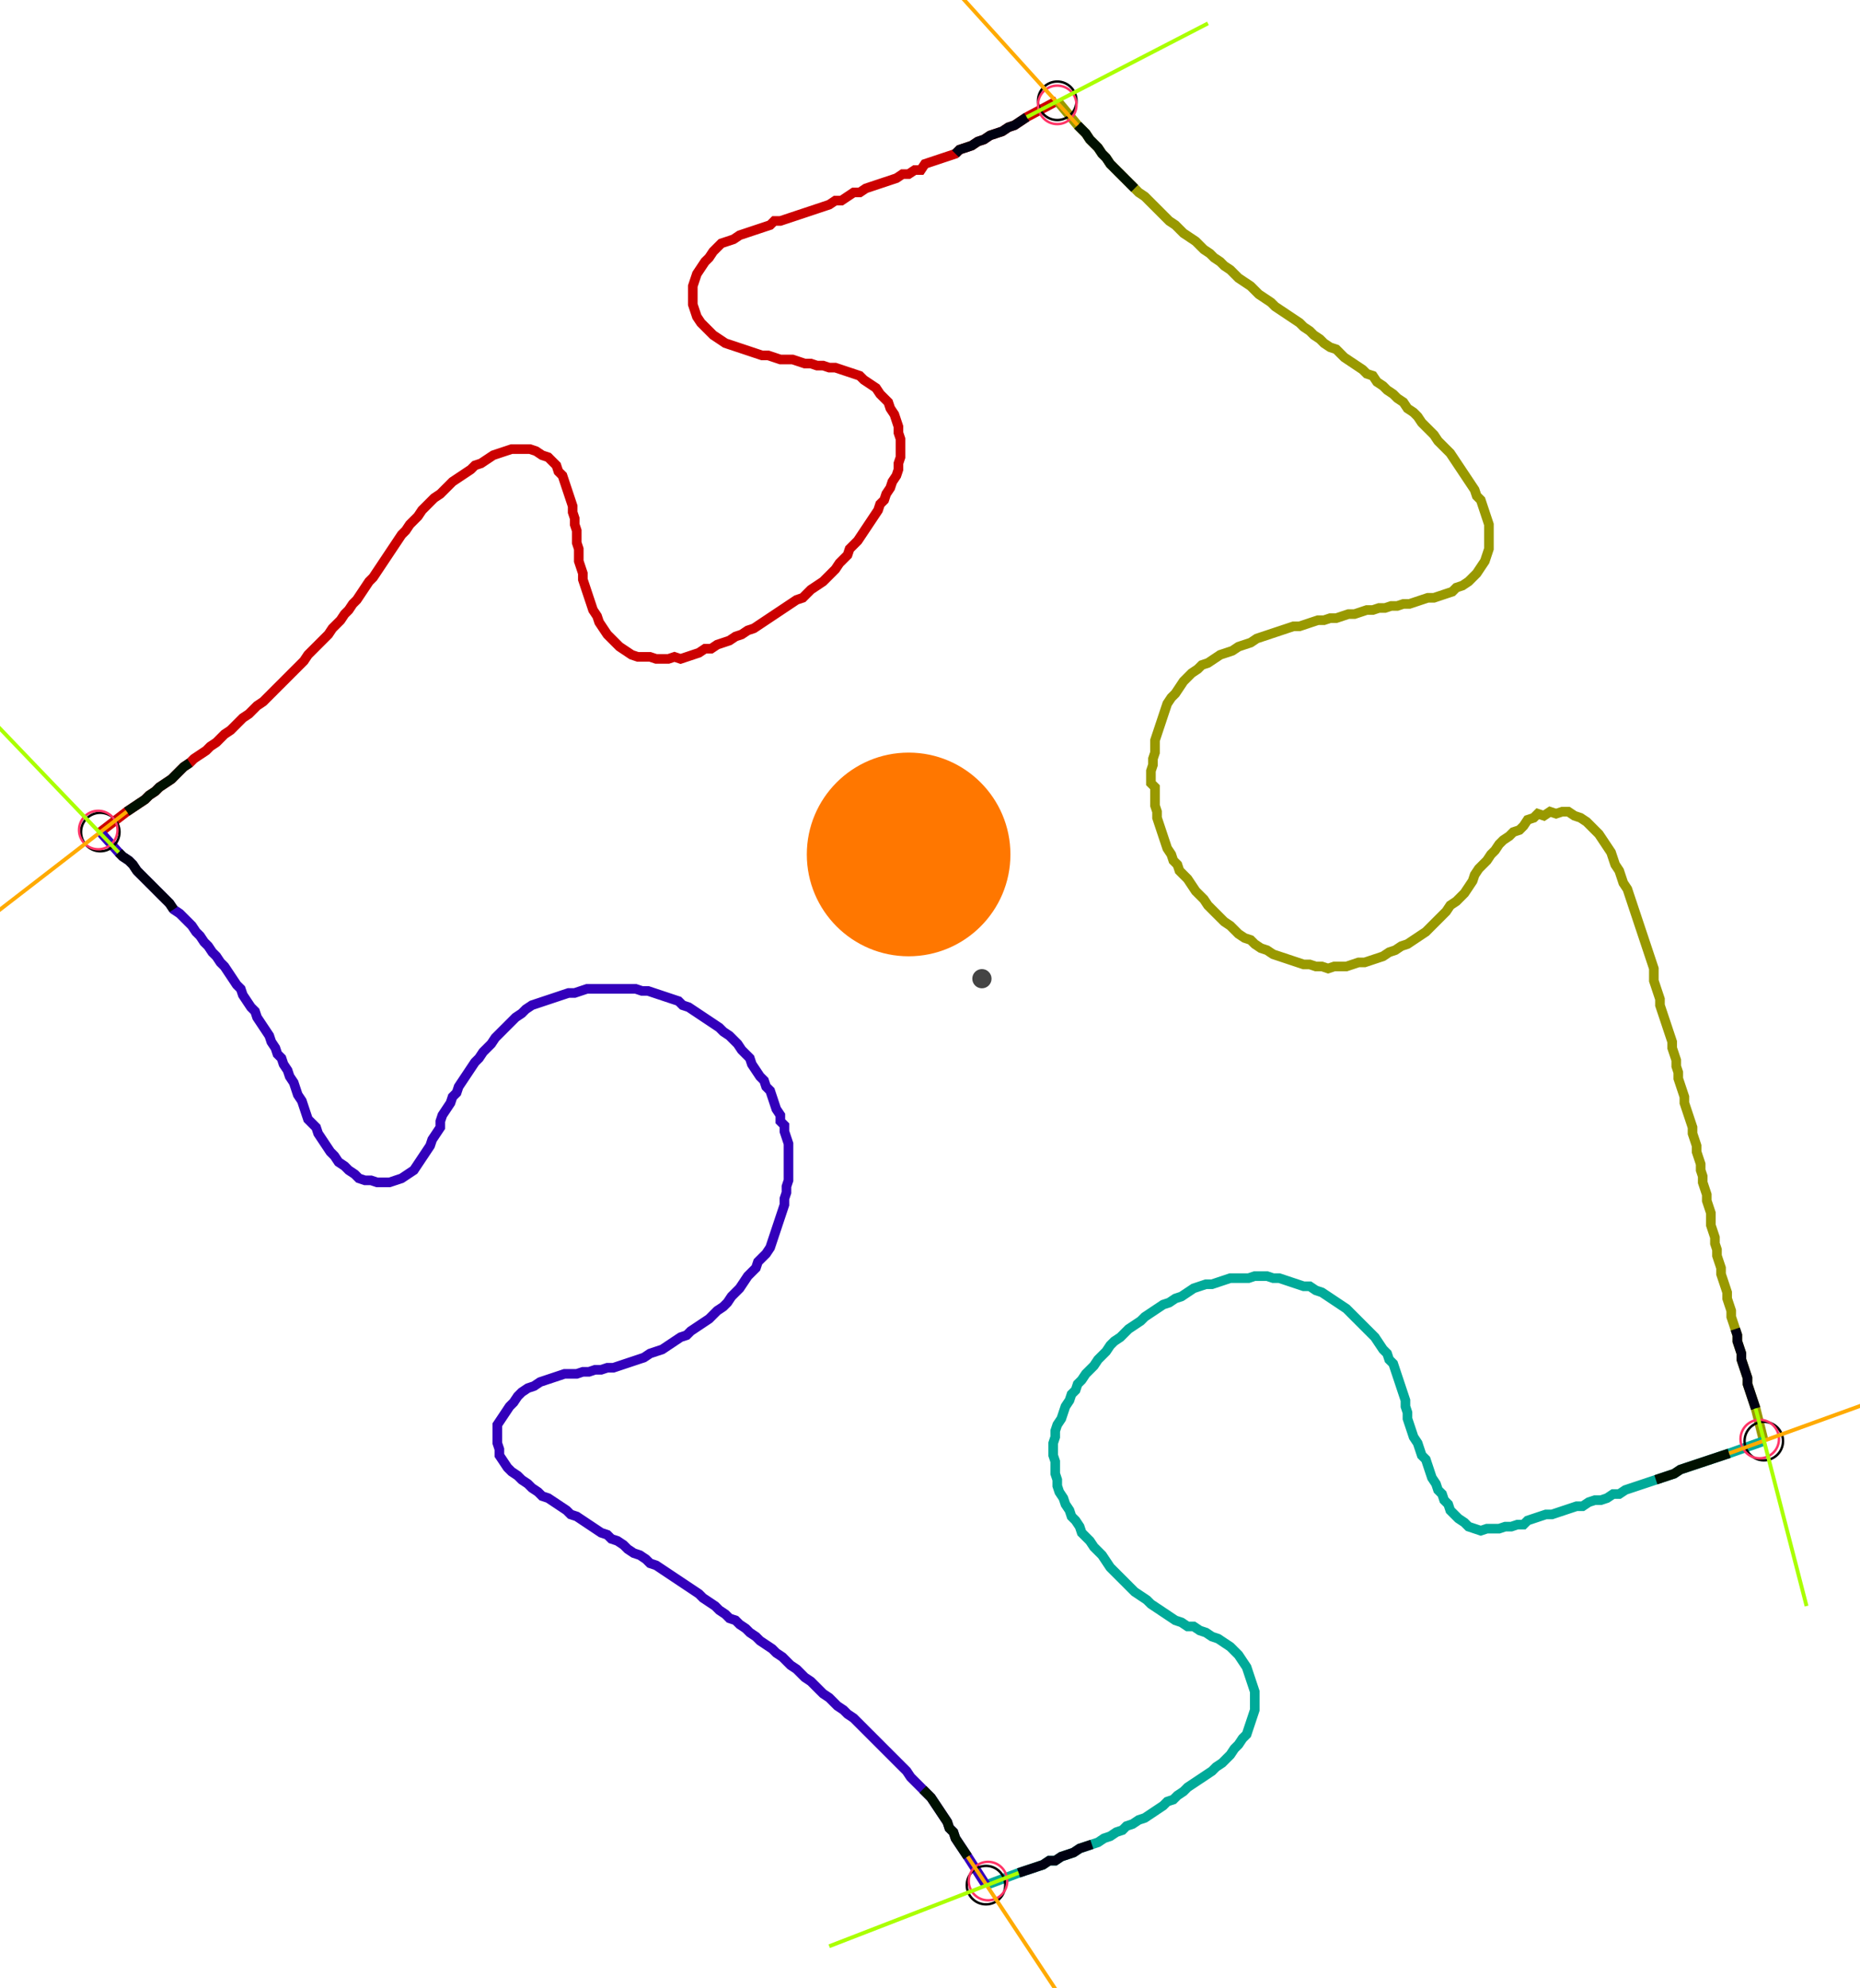 <?xml version="1.0" encoding="UTF-8" standalone="no"?><svg width="520.0" height="555.556" viewBox="-10 -10 193.333 205.185" xmlns="http://www.w3.org/2000/svg" xmlns:xlink="http://www.w3.org/1999/xlink"><polyline points="0.423,75.767 3.175,73.651 3.81,73.228 4.444,72.804 5.079,72.381 5.503,71.958 6.138,71.534 6.561,71.111 7.196,70.688 7.831,70.265 8.254,69.841 8.677,69.418 9.101,68.995 9.735,68.571 10.159,68.148 10.794,67.725 11.429,67.302 11.852,66.878 12.487,66.455 12.91,66.032 13.333,65.608 13.968,65.185 14.392,64.762 14.815,64.339 15.238,63.915 15.873,63.492 16.296,63.069 16.72,62.646 17.354,62.222 17.778,61.799 18.201,61.376 18.624,60.952 19.048,60.529 19.471,60.106 19.894,59.683 20.317,59.259 20.741,58.836 21.164,58.413 21.587,57.989 22.011,57.354 22.434,56.931 22.857,56.508 23.28,56.085 23.704,55.661 24.127,55.238 24.55,54.603 24.974,54.18 25.397,53.757 25.82,53.122 26.243,52.698 26.667,52.063 27.09,51.64 27.513,51.005 27.937,50.37 28.36,49.735 28.783,49.312 29.206,48.677 29.63,48.042 30.053,47.407 30.476,46.772 30.899,46.138 31.323,45.503 31.746,44.868 32.169,44.444 32.593,43.81 33.016,43.386 33.439,42.963 33.862,42.328 34.286,41.905 34.709,41.481 35.132,41.058 35.767,40.635 36.19,40.212 36.614,39.788 37.037,39.365 37.672,38.942 38.307,38.519 38.942,38.095 39.365,37.672 40.0,37.46 40.635,37.037 41.27,36.614 41.905,36.402 42.54,36.19 43.175,35.979 43.81,35.979 44.444,35.979 45.079,35.979 45.714,36.19 46.349,36.614 46.984,36.825 47.407,37.249 47.831,37.672 48.042,38.307 48.466,38.73 48.677,39.365 48.889,40.0 49.101,40.635 49.312,41.27 49.524,41.905 49.524,42.54 49.735,43.175 49.735,43.81 49.947,44.444 49.947,45.079 49.947,45.714 50.159,46.349 50.159,46.984 50.159,47.619 50.37,48.254 50.582,48.889 50.582,49.524 50.794,50.159 51.005,50.794 51.217,51.429 51.429,52.063 51.64,52.698 52.063,53.333 52.275,53.968 52.698,54.603 53.122,55.238 53.545,55.661 53.968,56.085 54.392,56.508 55.026,56.931 55.661,57.354 56.296,57.566 56.931,57.566 57.566,57.566 58.201,57.778 58.836,57.778 59.471,57.778 60.106,57.566 60.741,57.778 61.376,57.566 62.011,57.354 62.646,57.143 63.28,56.72 63.915,56.72 64.55,56.296 65.185,56.085 65.82,55.873 66.455,55.45 67.09,55.238 67.725,54.815 68.36,54.603 68.995,54.18 69.63,53.757 70.265,53.333 70.899,52.91 71.534,52.487 72.169,52.063 72.804,51.64 73.439,51.429 73.862,51.005 74.286,50.582 74.921,50.159 75.556,49.735 75.979,49.312 76.402,48.889 76.825,48.466 77.249,47.831 77.672,47.407 78.095,46.984 78.307,46.349 78.73,45.926 79.153,45.503 79.577,44.868 80.0,44.233 80.423,43.598 80.847,42.963 81.27,42.328 81.481,41.693 81.905,41.27 82.116,40.635 82.54,40.0 82.751,39.365 83.175,38.73 83.386,38.095 83.386,37.46 83.598,36.825 83.598,36.19 83.598,35.556 83.598,34.921 83.386,34.286 83.386,33.651 83.175,33.016 82.963,32.381 82.54,31.746 82.328,31.111 81.905,30.688 81.481,30.265 81.058,29.63 80.423,29.206 79.788,28.783 79.365,28.36 78.73,28.148 78.095,27.937 77.46,27.725 76.825,27.513 76.19,27.513 75.556,27.302 74.921,27.302 74.286,27.09 73.651,27.09 73.016,26.878 72.381,26.667 71.746,26.667 71.111,26.667 70.476,26.455 69.841,26.243 69.206,26.243 68.571,26.032 67.937,25.82 67.302,25.608 66.667,25.397 66.032,25.185 65.397,24.974 64.762,24.55 64.127,24.127 63.704,23.704 63.28,23.28 62.857,22.857 62.434,22.222 62.222,21.587 62.011,20.952 62.011,20.317 62.011,19.683 62.011,19.048 62.222,18.413 62.434,17.778 62.857,17.143 63.28,16.508 63.704,16.085 64.127,15.45 64.55,15.026 64.974,14.603 65.608,14.392 66.243,14.18 66.878,13.757 67.513,13.545 68.148,13.333 68.783,13.122 69.418,12.91 70.053,12.698 70.476,12.275 71.111,12.275 71.746,12.063 72.381,11.852 73.016,11.64 73.651,11.429 74.286,11.217 74.921,11.005 75.556,10.794 76.19,10.582 76.825,10.159 77.46,10.159 78.095,9.735 78.73,9.312 79.365,9.312 80.0,8.889 80.635,8.677 81.27,8.466 81.905,8.254 82.54,8.042 83.175,7.831 83.81,7.407 84.444,7.407 85.079,6.984 85.714,6.984 86.138,6.349 86.772,6.138 87.407,5.926 88.042,5.714 88.677,5.503 89.312,5.291 89.735,4.868 90.37,4.656 91.005,4.444 91.64,4.021 92.275,3.81 92.91,3.386 93.545,3.175 94.18,2.963 94.815,2.54 95.45,2.328 96.085,1.905 96.72,1.481 99.894,-0.212" style="fill:none; stroke:#cc0000; stroke-width:1.0"  /><polyline points="99.894,-0.212 102.011,2.328 102.434,2.751 102.857,3.175 103.28,3.81 103.704,4.233 104.127,4.656 104.55,5.291 104.974,5.714 105.397,6.349 105.82,6.772 106.243,7.196 106.667,7.619 107.09,8.042 107.513,8.466 107.937,8.889 108.36,9.312 108.995,9.735 109.418,10.159 109.841,10.582 110.265,11.005 110.688,11.429 111.111,11.852 111.534,12.275 112.169,12.698 112.593,13.122 113.016,13.545 113.651,13.968 114.286,14.392 114.709,14.815 115.132,15.238 115.767,15.661 116.19,16.085 116.825,16.508 117.249,16.931 117.884,17.354 118.307,17.778 118.73,18.201 119.365,18.624 120,19.048 120.423,19.471 120.847,19.894 121.481,20.317 122.116,20.741 122.54,21.164 123.175,21.587 123.81,22.011 124.444,22.434 125.079,22.857 125.503,23.28 126.138,23.704 126.561,24.127 127.196,24.55 127.619,24.974 128.254,25.397 128.889,25.608 129.312,26.032 129.735,26.455 130.37,26.878 131.005,27.302 131.64,27.725 132.063,28.148 132.698,28.36 133.122,28.995 133.757,29.418 134.18,29.841 134.815,30.265 135.238,30.688 135.873,31.111 136.296,31.746 136.931,32.169 137.354,32.593 137.778,33.228 138.201,33.651 138.624,34.074 139.048,34.497 139.471,35.132 139.894,35.556 140.317,35.979 140.741,36.402 141.164,37.037 141.587,37.672 142.011,38.307 142.434,38.942 142.857,39.577 143.28,40.212 143.492,40.847 143.915,41.27 144.127,41.905 144.339,42.54 144.55,43.175 144.762,43.81 144.762,44.444 144.762,45.079 144.762,45.714 144.762,46.349 144.55,46.984 144.339,47.619 143.915,48.254 143.492,48.889 143.069,49.312 142.646,49.735 142.011,50.159 141.376,50.37 140.952,50.794 140.317,51.005 139.683,51.217 139.048,51.429 138.413,51.429 137.778,51.64 137.143,51.852 136.508,52.063 135.873,52.063 135.238,52.275 134.603,52.275 133.968,52.487 133.333,52.487 132.698,52.698 132.063,52.698 131.429,52.91 130.794,53.122 130.159,53.122 129.524,53.333 128.889,53.545 128.254,53.545 127.619,53.757 126.984,53.757 126.349,53.968 125.714,54.18 125.079,54.392 124.444,54.392 123.81,54.603 123.175,54.815 122.54,55.026 121.905,55.238 121.27,55.45 120.635,55.661 120,56.085 119.365,56.296 118.73,56.508 118.095,56.931 117.46,57.143 116.825,57.354 116.19,57.778 115.556,58.201 114.921,58.413 114.497,58.836 113.862,59.259 113.439,59.683 113.016,60.106 112.593,60.741 112.169,61.376 111.746,61.799 111.323,62.434 111.111,63.069 110.899,63.704 110.688,64.339 110.476,64.974 110.265,65.608 110.053,66.243 110.053,66.878 110.053,67.513 109.841,68.148 109.841,68.783 109.63,69.418 109.63,70.053 109.63,70.688 110.053,71.111 110.053,71.746 110.053,72.381 110.053,73.016 110.265,73.651 110.265,74.286 110.476,74.921 110.688,75.556 110.899,76.19 111.111,76.825 111.323,77.46 111.746,78.095 111.958,78.73 112.381,79.153 112.593,79.788 113.016,80.212 113.439,80.635 113.862,81.27 114.286,81.905 114.709,82.328 115.132,82.751 115.556,83.386 115.979,83.81 116.402,84.233 116.825,84.656 117.249,85.079 117.884,85.503 118.307,85.926 118.73,86.349 119.365,86.772 120,86.984 120.423,87.407 121.058,87.831 121.693,88.042 122.328,88.466 122.963,88.677 123.598,88.889 124.233,89.101 124.868,89.312 125.503,89.524 126.138,89.524 126.772,89.735 127.407,89.735 128.042,89.947 128.677,89.735 129.312,89.735 129.947,89.735 130.582,89.524 131.217,89.312 131.852,89.312 132.487,89.101 133.122,88.889 133.757,88.677 134.392,88.254 135.026,88.042 135.661,87.619 136.296,87.407 136.931,86.984 137.566,86.561 138.201,86.138 138.624,85.714 139.048,85.291 139.471,84.868 139.894,84.444 140.317,84.021 140.741,83.386 141.376,82.963 141.799,82.54 142.222,82.116 142.646,81.481 143.069,80.847 143.28,80.212 143.704,79.577 144.127,79.153 144.55,78.73 144.974,78.095 145.397,77.672 145.82,77.037 146.243,76.614 146.878,76.19 147.302,75.767 147.937,75.556 148.36,75.132 148.783,74.497 149.418,74.286 149.841,73.862 150.476,74.074 151.111,73.651 151.746,73.862 152.381,73.651 153.016,73.651 153.651,74.074 154.286,74.286 154.921,74.709 155.344,75.132 155.767,75.556 156.19,75.979 156.614,76.614 157.037,77.249 157.46,77.884 157.672,78.519 157.884,79.153 158.307,79.788 158.519,80.423 158.73,81.058 159.153,81.693 159.365,82.328 159.577,82.963 159.788,83.598 160.0,84.233 160.212,84.868 160.423,85.503 160.635,86.138 160.847,86.772 161.058,87.407 161.27,88.042 161.481,88.677 161.693,89.312 161.905,89.947 161.905,90.582 161.905,91.217 162.116,91.852 162.328,92.487 162.54,93.122 162.54,93.757 162.751,94.392 162.963,95.026 163.175,95.661 163.386,96.296 163.598,96.931 163.81,97.566 163.81,98.201 164.021,98.836 164.233,99.471 164.233,100.106 164.444,100.741 164.444,101.376 164.656,102.011 164.868,102.646 165.079,103.28 165.079,103.915 165.291,104.55 165.503,105.185 165.714,105.82 165.926,106.455 165.926,107.09 166.138,107.725 166.349,108.36 166.349,108.995 166.561,109.63 166.772,110.265 166.772,110.899 166.984,111.534 166.984,112.169 167.196,112.804 167.407,113.439 167.407,114.074 167.619,114.709 167.831,115.344 167.831,115.979 167.831,116.614 168.042,117.249 168.254,117.884 168.254,118.519 168.466,119.153 168.466,119.788 168.677,120.423 168.889,121.058 168.889,121.693 169.101,122.328 169.312,122.963 169.524,123.598 169.524,124.233 169.735,124.868 169.947,125.503 169.947,126.138 170.159,126.772 170.37,127.407 170.582,128.042 170.582,128.677 170.794,129.312 171.005,129.947 171.005,130.582 171.217,131.217 171.429,131.852 171.64,132.487 171.64,133.122 171.852,133.757 172.063,134.392 172.275,135.026 172.487,135.661 173.333,139.048" style="fill:none; stroke:#999900; stroke-width:1.0"  /><polyline points="173.333,139.048 169.735,140.317 169.101,140.529 168.466,140.741 167.831,140.952 167.196,141.164 166.561,141.376 165.926,141.587 165.291,141.799 164.656,142.011 164.021,142.434 163.386,142.646 162.751,142.857 162.116,143.069 161.481,143.28 160.847,143.492 160.212,143.704 159.577,143.915 158.942,144.127 158.307,144.55 157.672,144.55 157.037,144.974 156.402,145.185 155.767,145.185 155.132,145.397 154.497,145.82 153.862,145.82 153.228,146.032 152.593,146.243 151.958,146.455 151.323,146.667 150.688,146.667 150.053,146.878 149.418,147.09 148.783,147.302 148.36,147.725 147.725,147.725 147.09,147.937 146.455,147.937 145.82,148.148 145.185,148.148 144.55,148.148 143.915,148.36 143.28,148.148 142.646,147.937 142.222,147.513 141.587,147.09 141.164,146.667 140.741,146.243 140.529,145.608 140.106,145.185 139.894,144.55 139.471,144.127 139.259,143.492 138.836,142.857 138.624,142.222 138.413,141.587 138.201,140.952 137.778,140.529 137.566,139.894 137.354,139.259 136.931,138.624 136.72,137.989 136.508,137.354 136.296,136.72 136.296,136.085 136.085,135.45 136.085,134.815 135.873,134.18 135.661,133.545 135.45,132.91 135.238,132.275 135.026,131.64 134.815,131.005 134.392,130.582 134.18,129.947 133.757,129.524 133.333,128.889 132.91,128.254 132.487,127.831 132.063,127.407 131.64,126.984 131.217,126.561 130.794,126.138 130.37,125.714 129.947,125.291 129.312,124.868 128.677,124.444 128.042,124.021 127.407,123.598 126.772,123.386 126.138,122.963 125.503,122.963 124.868,122.751 124.233,122.54 123.598,122.328 122.963,122.116 122.328,122.116 121.693,121.905 121.058,121.905 120.423,121.905 119.788,122.116 119.153,122.116 118.519,122.116 117.884,122.116 117.249,122.328 116.614,122.54 115.979,122.751 115.344,122.751 114.709,122.963 114.074,123.175 113.439,123.598 112.804,124.021 112.169,124.233 111.534,124.656 110.899,124.868 110.265,125.291 109.63,125.714 108.995,126.138 108.571,126.561 107.937,126.984 107.302,127.407 106.878,127.831 106.455,128.254 105.82,128.677 105.397,129.101 104.974,129.735 104.55,130.159 104.127,130.582 103.704,131.217 103.28,131.64 102.857,132.063 102.434,132.698 102.011,133.122 101.799,133.757 101.376,134.18 101.164,134.815 100.741,135.45 100.529,136.085 100.317,136.72 99.894,137.354 99.683,137.989 99.683,138.624 99.471,139.259 99.471,139.894 99.471,140.529 99.683,141.164 99.683,141.799 99.683,142.434 99.894,143.069 99.894,143.704 100.106,144.339 100.529,144.974 100.741,145.608 101.164,146.243 101.376,146.878 101.799,147.302 102.222,147.937 102.434,148.571 102.857,148.995 103.28,149.418 103.704,150.053 104.127,150.476 104.55,150.899 104.974,151.534 105.397,152.169 105.82,152.593 106.243,153.016 106.667,153.439 107.09,153.862 107.513,154.286 107.937,154.709 108.571,155.132 109.206,155.556 109.63,155.979 110.265,156.402 110.899,156.825 111.534,157.249 112.169,157.672 112.804,157.884 113.439,158.307 114.074,158.307 114.709,158.73 115.344,158.942 115.979,159.365 116.614,159.577 117.249,160.0 117.884,160.423 118.307,160.847 118.73,161.27 119.153,161.905 119.577,162.54 119.788,163.175 120,163.81 120.212,164.444 120.423,165.079 120.423,165.714 120.423,166.349 120.423,166.984 120.212,167.619 120,168.254 119.788,168.889 119.577,169.524 119.153,169.947 118.73,170.582 118.307,171.005 117.884,171.64 117.46,172.063 117.037,172.487 116.402,172.91 115.979,173.333 115.344,173.757 114.709,174.18 114.074,174.603 113.439,175.026 113.016,175.45 112.381,175.873 111.958,176.296 111.323,176.508 110.899,176.931 110.265,177.354 109.63,177.778 108.995,178.201 108.36,178.413 107.725,178.836 107.09,179.048 106.667,179.471 106.032,179.683 105.397,180.106 104.762,180.317 104.127,180.741 103.492,180.952 102.857,181.164 102.222,181.376 101.587,181.799 100.952,182.011 100.317,182.222 99.683,182.646 99.048,182.646 98.413,183.069 97.778,183.28 97.143,183.492 96.508,183.704 95.873,183.915 92.487,185.185" style="fill:none; stroke:#00aa99; stroke-width:1.0"  /><polyline points="92.487,185.185 90.582,182.222 90.159,181.587 89.735,180.952 89.312,180.317 89.101,179.683 88.677,179.259 88.466,178.624 88.042,177.989 87.619,177.354 87.196,176.72 86.772,176.085 86.349,175.661 85.926,175.238 85.503,174.815 85.079,174.392 84.656,173.968 84.233,173.333 83.81,172.91 83.386,172.487 82.963,172.063 82.54,171.64 82.116,171.217 81.693,170.794 81.27,170.37 80.847,169.947 80.423,169.524 80.0,169.101 79.577,168.677 79.153,168.254 78.73,167.831 78.095,167.407 77.672,166.984 77.037,166.561 76.614,166.138 76.19,165.714 75.556,165.291 75.132,164.868 74.709,164.444 74.286,164.021 73.651,163.598 73.228,163.175 72.804,162.751 72.169,162.328 71.746,161.905 71.323,161.481 70.688,161.058 70.265,160.635 69.63,160.212 68.995,159.788 68.571,159.365 67.937,158.942 67.513,158.519 66.878,158.095 66.455,157.672 65.82,157.46 65.397,157.037 64.762,156.614 64.339,156.19 63.704,155.767 63.069,155.344 62.646,154.921 62.011,154.497 61.376,154.074 60.741,153.651 60.106,153.228 59.471,152.804 58.836,152.381 58.201,151.958 57.566,151.746 57.143,151.323 56.508,150.899 55.873,150.688 55.238,150.265 54.815,149.841 54.18,149.418 53.545,149.206 53.122,148.783 52.487,148.571 51.852,148.148 51.217,147.725 50.582,147.302 49.947,146.878 49.312,146.667 48.889,146.243 48.254,145.82 47.619,145.397 46.984,144.974 46.349,144.762 45.926,144.339 45.291,143.915 44.868,143.492 44.233,143.069 43.81,142.646 43.175,142.222 42.751,141.799 42.328,141.164 41.905,140.529 41.905,139.894 41.693,139.259 41.693,138.624 41.693,137.989 41.693,137.354 42.116,136.72 42.54,136.085 42.963,135.45 43.386,135.026 43.81,134.392 44.233,133.968 44.868,133.545 45.503,133.333 46.138,132.91 46.772,132.698 47.407,132.487 48.042,132.275 48.677,132.063 49.312,132.063 49.947,132.063 50.582,131.852 51.217,131.852 51.852,131.64 52.487,131.64 53.122,131.429 53.757,131.429 54.392,131.217 55.026,131.005 55.661,130.794 56.296,130.582 56.931,130.37 57.566,129.947 58.201,129.735 58.836,129.524 59.471,129.101 60.106,128.677 60.741,128.254 61.376,128.042 61.799,127.619 62.434,127.196 63.069,126.772 63.704,126.349 64.127,125.926 64.55,125.503 65.185,125.079 65.608,124.656 66.032,124.021 66.455,123.598 66.878,123.175 67.302,122.54 67.725,121.905 68.148,121.481 68.571,121.058 68.783,120.423 69.206,120 69.63,119.577 70.053,118.942 70.265,118.307 70.476,117.672 70.688,117.037 70.899,116.402 71.111,115.767 71.323,115.132 71.534,114.497 71.534,113.862 71.746,113.228 71.746,112.593 71.958,111.958 71.958,111.323 71.958,110.688 71.958,110.053 71.958,109.418 71.958,108.783 71.958,108.148 71.746,107.513 71.534,106.878 71.534,106.243 71.111,105.82 71.111,105.185 70.688,104.55 70.476,103.915 70.265,103.28 70.053,102.646 69.63,102.222 69.418,101.587 68.995,101.164 68.571,100.529 68.148,99.894 67.937,99.259 67.513,98.836 67.09,98.413 66.667,97.778 66.243,97.354 65.82,96.931 65.185,96.508 64.762,96.085 64.127,95.661 63.492,95.238 62.857,94.815 62.222,94.392 61.587,93.968 60.952,93.757 60.529,93.333 59.894,93.122 59.259,92.91 58.624,92.698 57.989,92.487 57.354,92.275 56.72,92.275 56.085,92.063 55.45,92.063 54.815,92.063 54.18,92.063 53.545,92.063 52.91,92.063 52.275,92.063 51.64,92.063 51.005,92.063 50.37,92.275 49.735,92.487 49.101,92.487 48.466,92.698 47.831,92.91 47.196,93.122 46.561,93.333 45.926,93.545 45.291,93.757 44.656,94.18 44.233,94.603 43.598,95.026 43.175,95.45 42.751,95.873 42.328,96.296 41.905,96.72 41.481,97.143 41.058,97.778 40.635,98.201 40.212,98.624 39.788,99.259 39.365,99.683 38.942,100.317 38.519,100.952 38.095,101.587 37.672,102.222 37.46,102.857 37.037,103.28 36.825,103.915 36.402,104.55 35.979,105.185 35.767,105.82 35.767,106.455 35.344,107.09 34.921,107.725 34.709,108.36 34.286,108.995 33.862,109.63 33.439,110.265 33.016,110.899 32.381,111.323 31.746,111.746 31.111,111.958 30.476,112.169 29.841,112.169 29.206,112.169 28.571,111.958 27.937,111.958 27.302,111.746 26.878,111.323 26.243,110.899 25.82,110.476 25.185,110.053 24.762,109.418 24.339,108.995 23.915,108.36 23.492,107.725 23.069,107.09 22.857,106.455 22.434,106.032 22.011,105.608 21.799,104.974 21.587,104.339 21.376,103.704 20.952,103.069 20.741,102.434 20.529,101.799 20.106,101.164 19.894,100.529 19.471,99.894 19.259,99.259 18.836,98.836 18.624,98.201 18.201,97.566 17.989,96.931 17.566,96.296 17.143,95.661 16.72,95.026 16.508,94.392 16.085,93.968 15.661,93.333 15.238,92.698 15.026,92.063 14.603,91.64 14.18,91.005 13.757,90.37 13.333,89.735 12.91,89.312 12.487,88.677 12.063,88.254 11.64,87.619 11.217,87.196 10.794,86.561 10.37,86.138 9.947,85.503 9.524,85.079 9.101,84.656 8.677,84.233 8.042,83.81 7.619,83.175 7.196,82.751 6.772,82.328 6.349,81.905 5.926,81.481 5.503,81.058 5.079,80.635 4.656,80.212 4.233,79.788 3.81,79.153 3.386,78.73 2.751,78.307 2.328,77.884 0.423,75.767" style="fill:none; stroke:#3300bb; stroke-width:1.0"  /><circle cx="0.423" cy="75.767" r="2.0" style="fill:none; stroke:#000000aa; stroke-width:0.25" /><circle cx="99.894" cy="-0.212" r="2.0" style="fill:none; stroke:#000000aa; stroke-width:0.25" /><circle cx="173.333" cy="139.048" r="2.0" style="fill:none; stroke:#000000aa; stroke-width:0.25" /><circle cx="92.487" cy="185.185" r="2.0" style="fill:none; stroke:#000000aa; stroke-width:0.25" /><circle cx="0.212" cy="75.556" r="2.0" style="fill:none; stroke:#ff3366aa; stroke-width:0.25" /><circle cx="99.894" cy="0.212" r="2.0" style="fill:none; stroke:#ff3366aa; stroke-width:0.25" /><circle cx="172.91" cy="138.836" r="2.0" style="fill:none; stroke:#ff3366aa; stroke-width:0.25" /><circle cx="92.698" cy="184.762" r="2.0" style="fill:none; stroke:#ff3366aa; stroke-width:0.25" /><polyline points="9.735,68.571 9.101,68.995 8.677,69.418 8.254,69.841 7.831,70.265 7.196,70.688 6.561,71.111 6.138,71.534 5.503,71.958 5.079,72.381 4.444,72.804 3.81,73.228 3.175,73.651" style="fill:none; stroke:#001100; stroke-width:1.0" /><polyline points="8.042,83.81 7.619,83.175 7.196,82.751 6.772,82.328 6.349,81.905 5.926,81.481 5.503,81.058 5.079,80.635 4.656,80.212 4.233,79.788 3.81,79.153 3.386,78.73 2.751,78.307 2.328,77.884" style="fill:none; stroke:#000011; stroke-width:1.0" /><polyline points="107.937,8.889 107.513,8.466 107.09,8.042 106.667,7.619 106.243,7.196 105.82,6.772 105.397,6.349 104.974,5.714 104.55,5.291 104.127,4.656 103.704,4.233 103.28,3.81 102.857,3.175 102.434,2.751 102.011,2.328" style="fill:none; stroke:#001100; stroke-width:1.0" /><polyline points="89.312,5.291 89.735,4.868 90.37,4.656 91.005,4.444 91.64,4.021 92.275,3.81 92.91,3.386 93.545,3.175 94.18,2.963 94.815,2.54 95.45,2.328 96.085,1.905 96.72,1.481" style="fill:none; stroke:#000011; stroke-width:1.0" /><polyline points="162.116,143.069 162.751,142.857 163.386,142.646 164.021,142.434 164.656,142.011 165.291,141.799 165.926,141.587 166.561,141.376 167.196,141.164 167.831,140.952 168.466,140.741 169.101,140.529 169.735,140.317" style="fill:none; stroke:#001100; stroke-width:1.0" /><polyline points="170.37,127.407 170.582,128.042 170.582,128.677 170.794,129.312 171.005,129.947 171.005,130.582 171.217,131.217 171.429,131.852 171.64,132.487 171.64,133.122 171.852,133.757 172.063,134.392 172.275,135.026 172.487,135.661" style="fill:none; stroke:#000011; stroke-width:1.0" /><polyline points="85.926,175.238 86.349,175.661 86.772,176.085 87.196,176.72 87.619,177.354 88.042,177.989 88.466,178.624 88.677,179.259 89.101,179.683 89.312,180.317 89.735,180.952 90.159,181.587 90.582,182.222" style="fill:none; stroke:#001100; stroke-width:1.0" /><polyline points="103.492,180.952 102.857,181.164 102.222,181.376 101.587,181.799 100.952,182.011 100.317,182.222 99.683,182.646 99.048,182.646 98.413,183.069 97.778,183.28 97.143,183.492 96.508,183.704 95.873,183.915" style="fill:none; stroke:#000011; stroke-width:1.0" /><polyline points="3.175,73.651 -13.545,86.561" style="fill:none; stroke:#ffaa00; stroke-width:0.4" /><polyline points="2.328,77.884 -12.275,62.646" style="fill:none; stroke:#aaff00; stroke-width:0.4" /><polyline points="102.011,2.328 87.831,-13.333" style="fill:none; stroke:#ffaa00; stroke-width:0.4" /><polyline points="96.72,1.481 115.556,-8.254" style="fill:none; stroke:#aaff00; stroke-width:0.4" /><polyline points="169.735,140.317 189.63,133.122" style="fill:none; stroke:#ffaa00; stroke-width:0.4" /><polyline points="172.487,135.661 177.778,156.19" style="fill:none; stroke:#aaff00; stroke-width:0.4" /><polyline points="90.582,182.222 102.222,199.788" style="fill:none; stroke:#ffaa00; stroke-width:0.4" /><polyline points="95.873,183.915 76.19,191.534" style="fill:none; stroke:#aaff00; stroke-width:0.4" /><circle cx="92.063" cy="91.005" r="1.0" style="fill:#444444; stroke-width:0" /><circle cx="84.444" cy="78.095" r="10.582" style="fill:#ff770022; stroke-width:0" /><circle cx="84.444" cy="78.095" r="1.0" style="fill:#ff7700; stroke-width:0" /></svg>